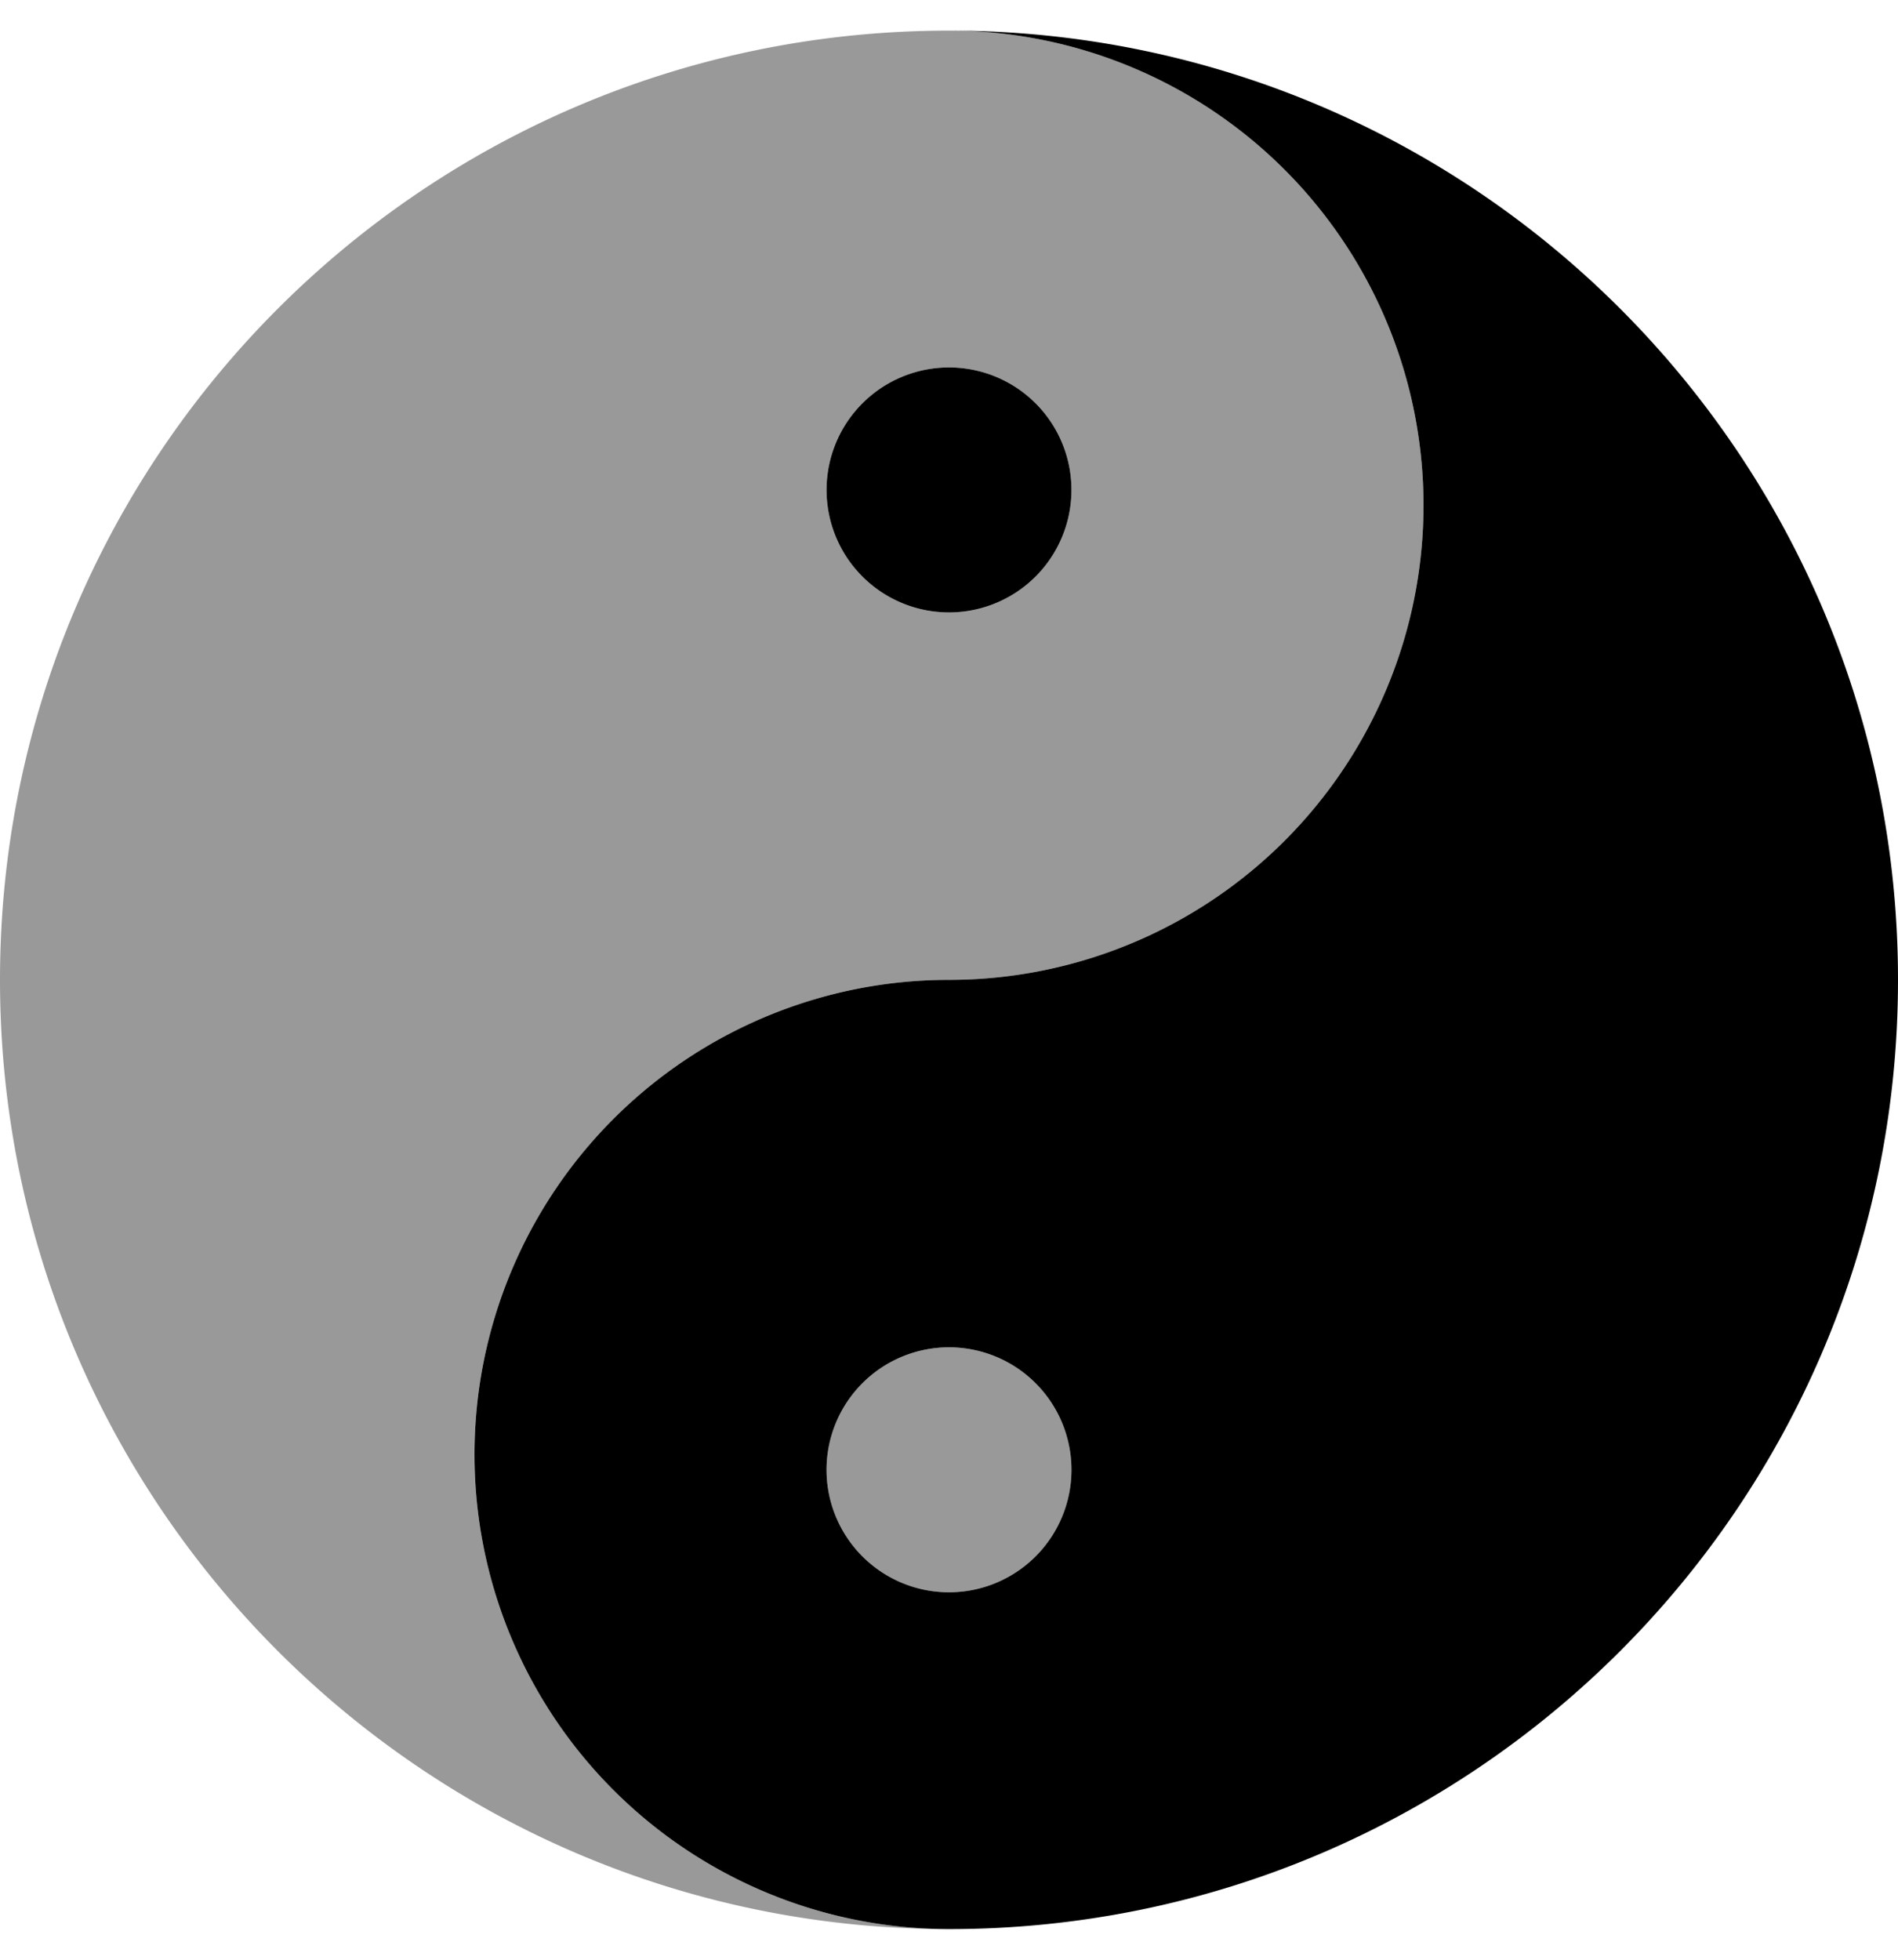 <svg xmlns="http://www.w3.org/2000/svg" viewBox="0 0 496 512">
    <defs>
        <style>.fa-secondary{opacity:.4}</style>
    </defs>
    <path
        d="M248,8C111,8,0,119,0,256S111,504,248,504a124,124,0,0,1,0-248A124,124,0,0,0,248,8Zm0,152a32,32,0,1,1,32-32A32,32,0,0,1,248,160Zm0,192a32,32,0,1,0,32,32A32,32,0,0,0,248,352Z"
        class="fa-secondary"/>
    <path
        d="M248,160a32,32,0,1,0-32-32A32,32,0,0,0,248,160ZM248,8a124,124,0,0,1,0,248,124,124,0,0,0,0,248c137,0,248-111,248-248S385,8,248,8Zm0,408a32,32,0,1,1,32-32A32,32,0,0,1,248,416Z"
        class="fa-primary"/>
</svg>
